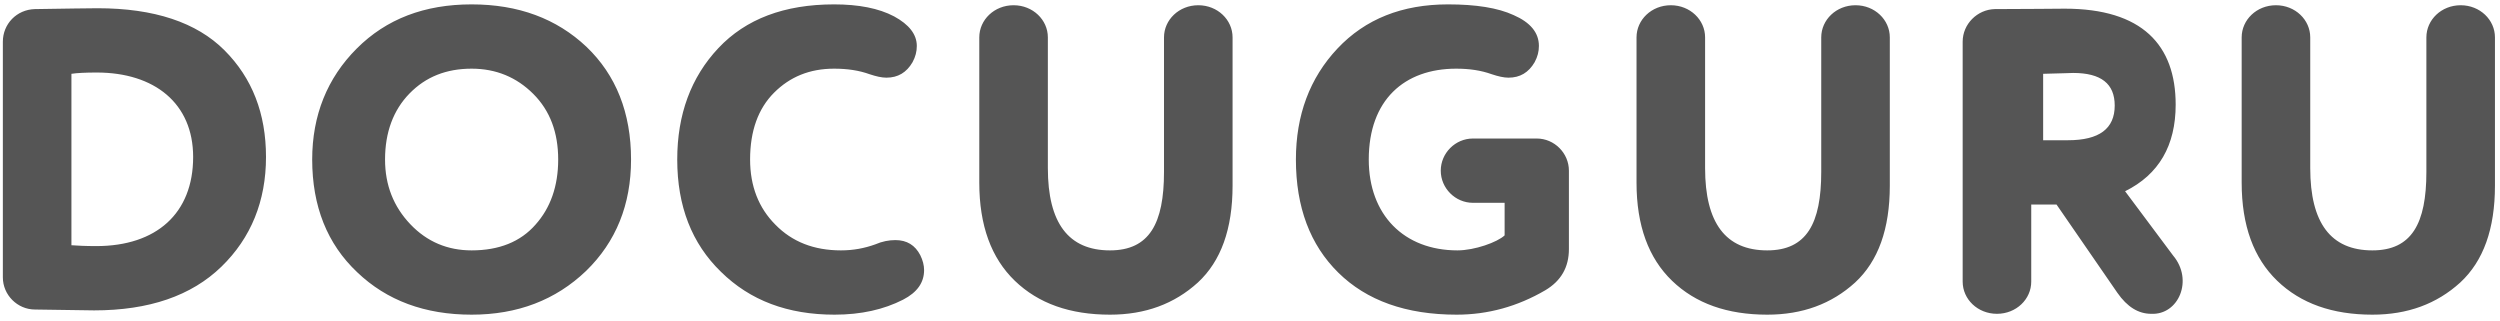 <?xml version="1.0" encoding="UTF-8" standalone="no"?>
<svg width="210px" height="27px" viewBox="0 0 210 27" version="1.1" xmlns="http://www.w3.org/2000/svg" xmlns:xlink="http://www.w3.org/1999/xlink">
    <!-- Generator: Sketch 3.7.1 (28215) - http://www.bohemiancoding.com/sketch -->
    <title>DOCUGURU</title>
    <desc>Created with Sketch.</desc>
    <defs></defs>
    <g id="Page-1" stroke="none" stroke-width="1" fill="none" fill-rule="evenodd">
        <path d="M0.24,23.3 C0.24,24.776 1.464,26 2.94,26 C5.784,26.036 7.44,26.072 7.908,26.072 C12.516,26.072 16.08,24.848 18.6,22.4 C21.084,19.988 22.344,16.892 22.344,13.184 C22.344,9.548 21.192,6.56 18.852,4.22 C16.512,1.88 12.948,0.692 8.196,0.692 C7.296,0.692 5.532,0.728 2.94,0.764 C1.392,0.8 0.24,2.024 0.24,3.5 L0.24,23.3 Z M6,6.2 C6.468,6.128 7.188,6.092 8.124,6.092 C12.984,6.092 16.224,8.684 16.224,13.184 C16.224,17.936 13.128,20.672 8.088,20.672 C7.188,20.672 6.504,20.636 6,20.6 L6,6.2 Z M39.616,26.432 C43.468,26.432 46.672,25.208 49.228,22.76 C51.748,20.312 53.008,17.18 53.008,13.4 C53.008,9.476 51.748,6.308 49.264,3.932 C46.744,1.556 43.54,0.368 39.616,0.368 C35.656,0.368 32.452,1.592 29.968,4.076 C27.484,6.56 26.224,9.692 26.224,13.4 C26.224,17.324 27.484,20.492 30.004,22.868 C32.488,25.244 35.692,26.432 39.616,26.432 L39.616,26.432 Z M39.616,5.768 C41.668,5.768 43.396,6.488 44.8,7.892 C46.204,9.296 46.888,11.132 46.888,13.4 C46.888,15.632 46.24,17.468 44.98,18.872 C43.72,20.312 41.92,21.032 39.616,21.032 C37.6,21.032 35.872,20.312 34.468,18.836 C33.064,17.36 32.344,15.56 32.344,13.4 C32.344,11.132 33.028,9.26 34.396,7.856 C35.764,6.452 37.492,5.768 39.616,5.768 L39.616,5.768 Z M74.456,6.524 C75.428,6.524 76.148,6.092 76.652,5.228 C76.904,4.76 77.012,4.328 77.012,3.86 C77.012,2.888 76.364,2.06 75.104,1.376 C73.808,0.692 72.116,0.368 70.064,0.368 C65.888,0.368 62.648,1.592 60.344,4.04 C58.04,6.488 56.888,9.62 56.888,13.4 C56.888,17.324 58.112,20.456 60.56,22.832 C63.008,25.244 66.176,26.432 70.1,26.432 C72.332,26.432 74.24,26 75.86,25.172 C77.048,24.56 77.624,23.732 77.624,22.688 C77.624,22.292 77.516,21.86 77.3,21.428 C76.868,20.6 76.184,20.168 75.212,20.168 C74.672,20.168 74.096,20.276 73.52,20.528 C72.62,20.852 71.684,21.032 70.64,21.032 C68.372,21.032 66.536,20.312 65.132,18.872 C63.728,17.468 63.008,15.632 63.008,13.4 C63.008,10.988 63.692,9.116 65.024,7.784 C66.356,6.452 68.012,5.768 70.064,5.768 C71.18,5.768 72.152,5.912 73.052,6.236 C73.592,6.416 74.06,6.524 74.456,6.524 L74.456,6.524 Z M88.02,3.14 C88.02,1.664 86.76,0.44 85.14,0.44 C83.52,0.44 82.26,1.664 82.26,3.14 L82.26,15.344 C82.26,18.944 83.268,21.68 85.248,23.588 C87.228,25.496 89.892,26.432 93.24,26.432 C96.192,26.432 98.64,25.532 100.62,23.732 C102.564,21.932 103.536,19.232 103.536,15.596 L103.536,3.14 C103.536,1.664 102.276,0.44 100.656,0.44 C99.036,0.44 97.776,1.664 97.776,3.14 L97.776,14.444 C97.776,18.764 96.552,21.032 93.24,21.032 C89.748,21.032 88.02,18.728 88.02,14.12 L88.02,3.14 Z M108.856,13.4 C108.856,17.396 110.044,20.564 112.42,22.904 C114.796,25.244 118.108,26.432 122.356,26.432 C124.984,26.432 127.468,25.748 129.808,24.38 C131.14,23.588 131.788,22.436 131.788,20.924 L131.788,14.336 C131.788,12.86 130.564,11.636 129.088,11.636 L123.724,11.636 C122.248,11.636 121.024,12.86 121.024,14.336 C121.024,15.812 122.248,17.036 123.724,17.036 L126.388,17.036 L126.388,19.772 C125.776,20.348 123.868,21.032 122.428,21.032 C117.928,21.032 114.976,18.044 114.976,13.4 C114.976,8.396 117.964,5.768 122.32,5.768 C123.436,5.768 124.408,5.912 125.308,6.236 C125.848,6.416 126.316,6.524 126.712,6.524 C127.684,6.524 128.404,6.092 128.908,5.228 C129.16,4.76 129.268,4.328 129.268,3.86 C129.268,2.744 128.548,1.88 127.144,1.268 C125.812,0.656 123.976,0.368 121.636,0.368 C117.784,0.368 114.688,1.592 112.348,4.076 C110.008,6.56 108.856,9.692 108.856,13.4 L108.856,13.4 Z M143.228,3.14 C143.228,1.664 141.968,0.44 140.348,0.44 C138.728,0.44 137.468,1.664 137.468,3.14 L137.468,15.344 C137.468,18.944 138.476,21.68 140.456,23.588 C142.436,25.496 145.1,26.432 148.448,26.432 C151.4,26.432 153.848,25.532 155.828,23.732 C157.772,21.932 158.744,19.232 158.744,15.596 L158.744,3.14 C158.744,1.664 157.484,0.44 155.864,0.44 C154.244,0.44 152.984,1.664 152.984,3.14 L152.984,14.444 C152.984,18.764 151.76,21.032 148.448,21.032 C144.956,21.032 143.228,18.728 143.228,14.12 L143.228,3.14 Z M178.508,16.064 C181.352,14.66 182.756,12.212 182.756,8.792 C182.756,3.788 179.948,0.728 173.432,0.728 C173.288,0.728 169.616,0.764 167.564,0.764 C166.088,0.8 164.864,2.024 164.864,3.5 L164.864,23.66 C164.864,25.136 166.124,26.36 167.744,26.36 C169.364,26.36 170.624,25.136 170.624,23.66 L170.624,17.18 L172.748,17.18 L177.86,24.596 C178.688,25.784 179.624,26.36 180.704,26.36 C183.008,26.468 184.268,23.516 182.54,21.464 L178.508,16.064 Z M171.624,6.2 C173.208,6.164 174.036,6.128 174.144,6.128 C176.484,6.128 177.636,7.028 177.636,8.864 C177.636,10.808 176.34,11.78 173.712,11.78 L171.624,11.78 L171.624,6.2 Z M194.06,3.14 C194.06,1.664 192.8,0.44 191.18,0.44 C189.56,0.44 188.3,1.664 188.3,3.14 L188.3,15.344 C188.3,18.944 189.308,21.68 191.288,23.588 C193.268,25.496 195.932,26.432 199.28,26.432 C202.232,26.432 204.68,25.532 206.66,23.732 C208.604,21.932 209.576,19.232 209.576,15.596 L209.576,3.14 C209.576,1.664 208.316,0.44 206.696,0.44 C205.076,0.44 203.816,1.664 203.816,3.14 L203.816,14.444 C203.816,18.764 202.592,21.032 199.28,21.032 C195.788,21.032 194.06,18.728 194.06,14.12 L194.06,3.14 Z" id="DOCUGURU" fill="#555555"></path>
    </g>
</svg>
